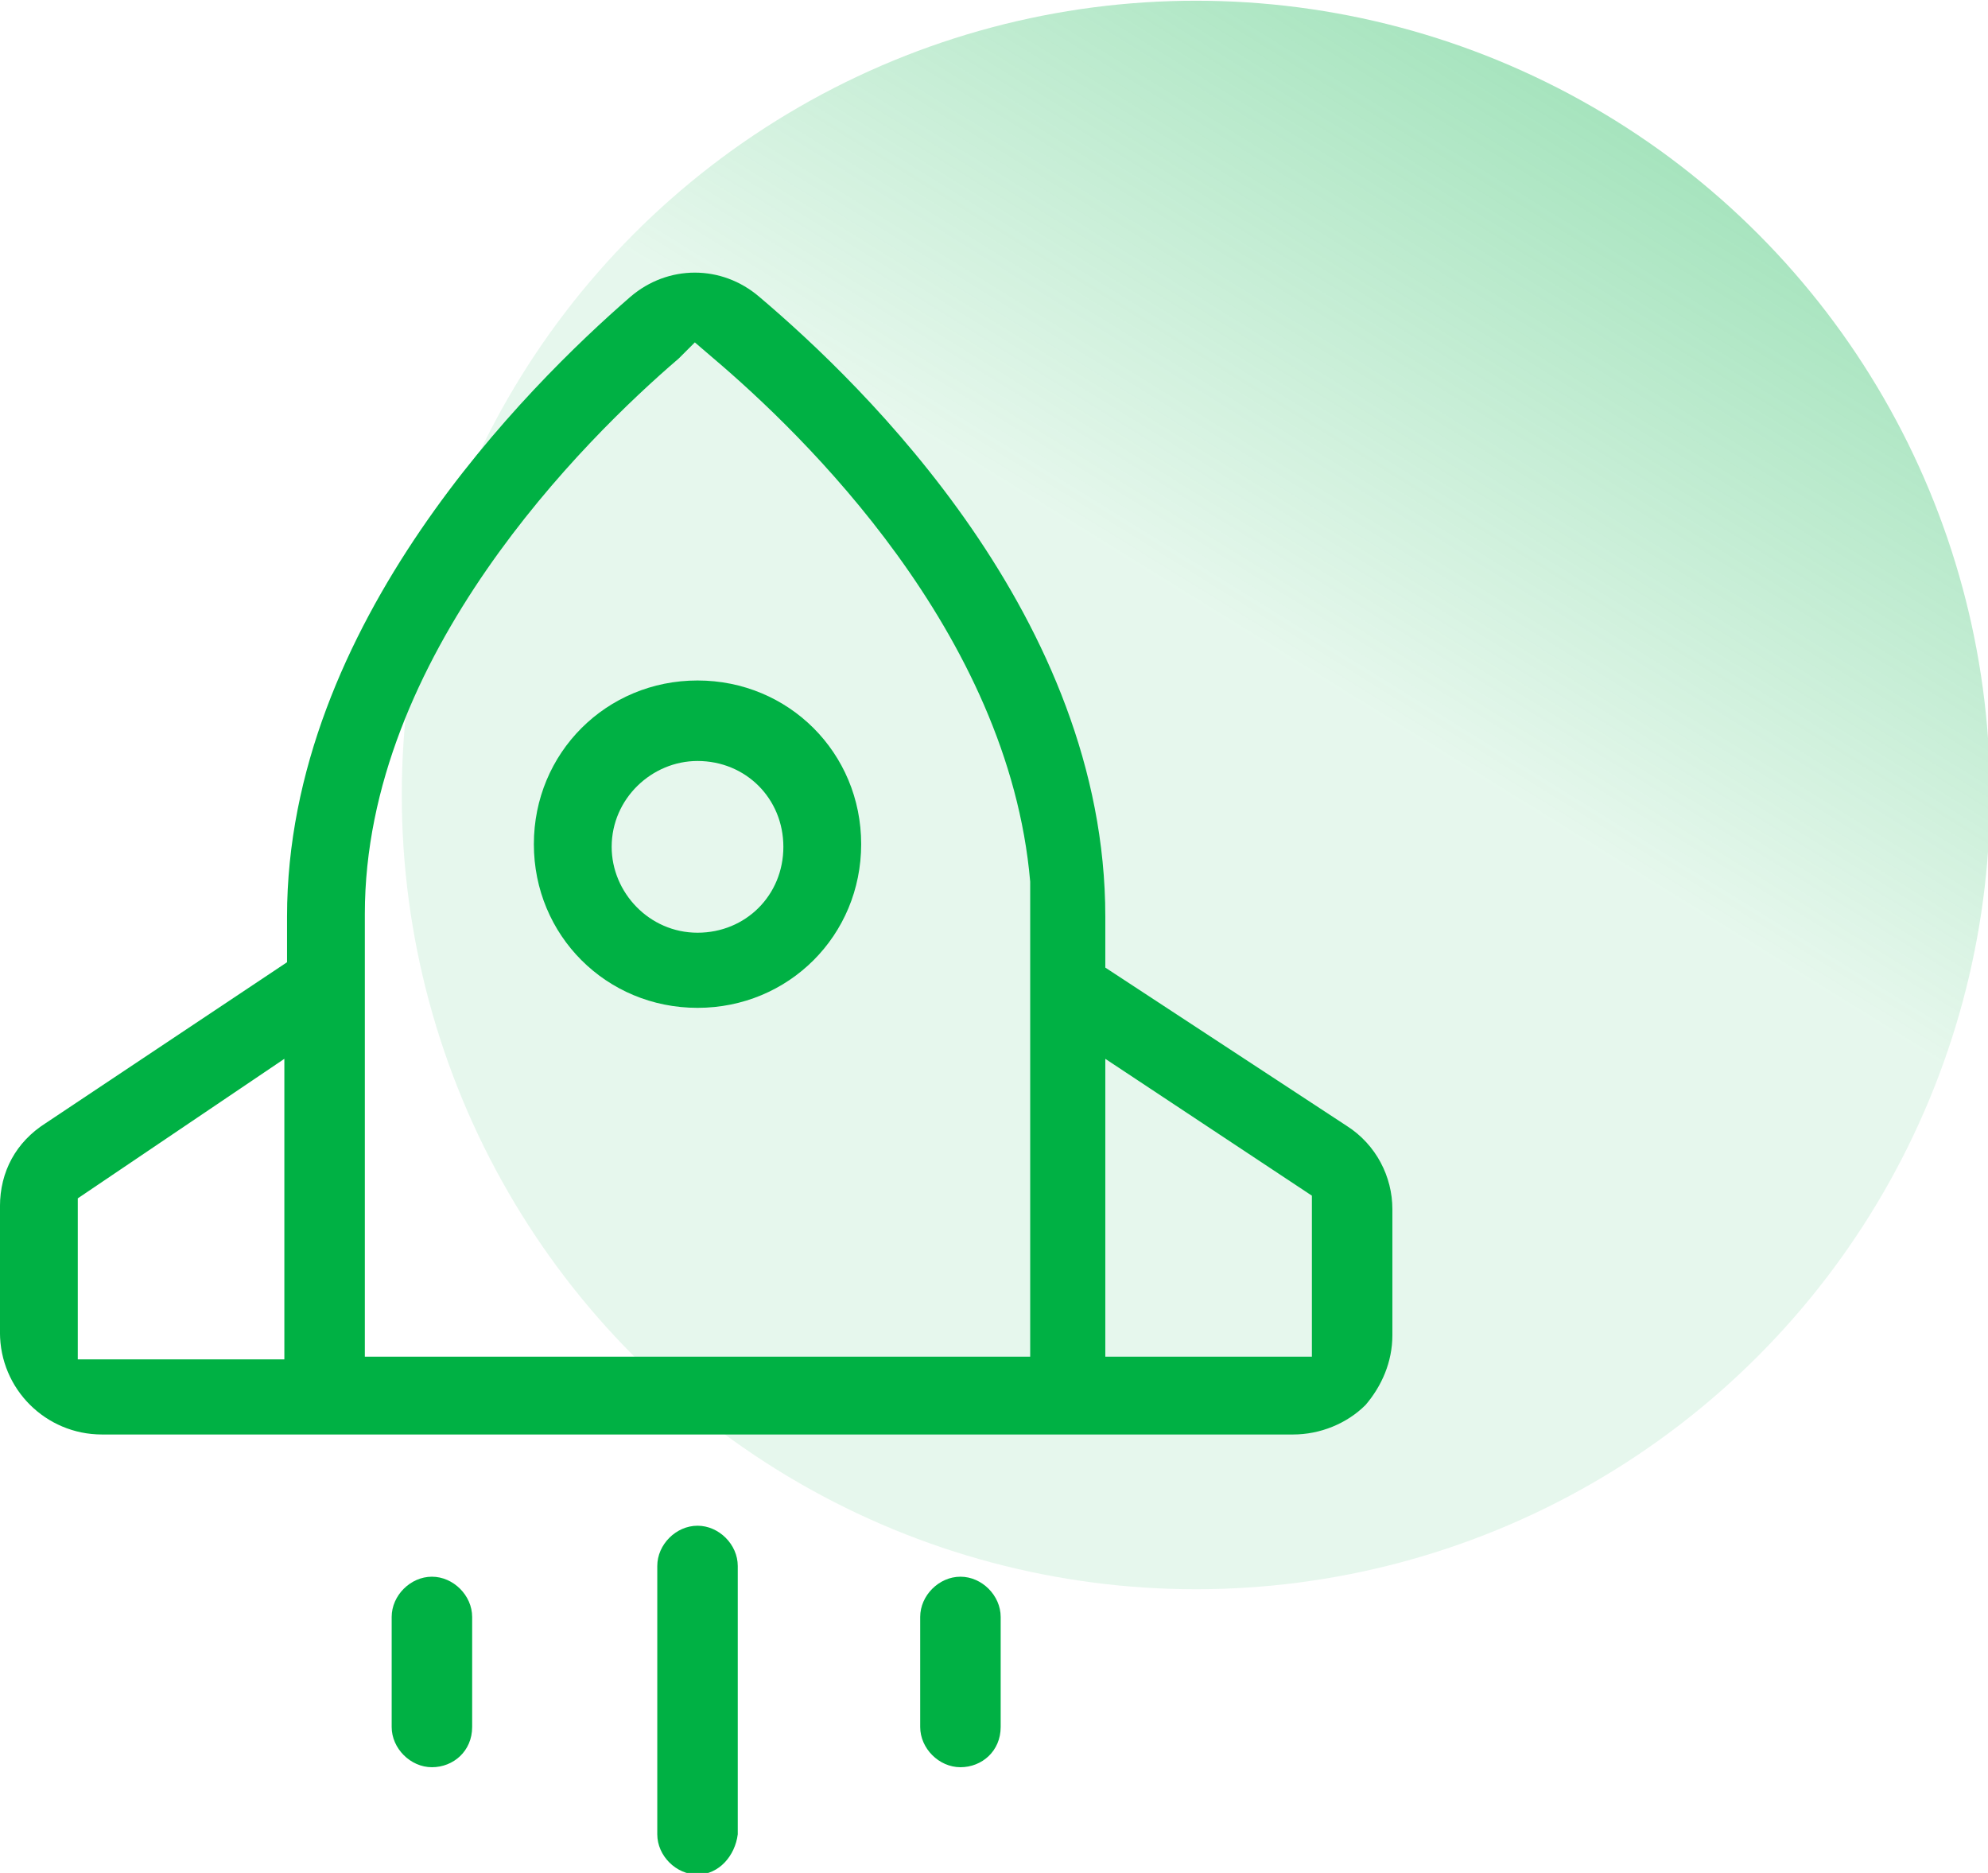<?xml version="1.0" encoding="utf-8"?>
<!-- Generator: Adobe Illustrator 24.0.1, SVG Export Plug-In . SVG Version: 6.00 Build 0)  -->
<svg version="1.1" id="图层_1" xmlns="http://www.w3.org/2000/svg" xmlns:xlink="http://www.w3.org/1999/xlink" x="0px" y="0px"
	 viewBox="0 0 74.1 69.8" style="enableBackground:new 0 0 74.1 69.8;" xml:space="preserve">
<style type="text/css">
	.st0{fill:url(#椭圆_600_1_);}
	.st1{fill:#00b144;}
</style>
<g id="组_29155" transform="translate(-1776.368 13133.045)">
	<g id="组_29107" transform="translate(712.844 -14030.818)">
		
			<linearGradient id="椭圆_600_1_" gradientUnits="userSpaceOnUse" x1="570.559" y1="1464.85" x2="571.318" y2="1466.076" gradientTransform="matrix(59.202 0 0 -59.202 -32666.893 87644.109)">
			<stop  offset="0" style="stop-color:#00b144;stop-opacity:9.800000e-02"/>
			<stop  offset="1" style="stop-color:#00b144"/>
		</linearGradient>
		<circle id="椭圆_600" class="st0" cx="1108.1" cy="927.4" r="29.6"/>
		<g id="组_29105" transform="translate(1063.523 907.933)">
			<path id="路径_57636" class="st1" d="M26,59.7c-0.8,0-1.5-0.7-1.5-1.5v-10c0-0.8,0.7-1.5,1.5-1.5s1.5,0.7,1.5,1.5v10
				C27.4,59,26.8,59.7,26,59.7z"/>
			<path id="路径_57637" class="st1" d="M16.1,55.7c-0.8,0-1.5-0.7-1.5-1.5v-4.1c0-0.8,0.7-1.5,1.5-1.5c0.8,0,1.5,0.7,1.5,1.5
				c0,0,0,0,0,0v4.1C17.6,55.1,16.9,55.7,16.1,55.7z"/>
			<path id="路径_57638" class="st1" d="M35.8,55.7c-0.8,0-1.5-0.7-1.5-1.5v-4.1c0-0.8,0.7-1.5,1.5-1.5s1.5,0.7,1.5,1.5l0,0v4.1
				C37.3,55.1,36.6,55.7,35.8,55.7z"/>
			<path id="路径_57639" class="st1" d="M3.8,43.3c-2.1,0-3.8-1.7-3.8-3.8v-4.7c0-1.3,0.6-2.4,1.7-3.1l9-6V24
				c0-10.9,9-19.8,12.8-23.1c1.4-1.2,3.4-1.2,4.8,0c3.9,3.3,12.9,12,12.9,23.1v1.9l9,5.9c1.1,0.7,1.7,1.9,1.7,3.1v4.7
				c0,1-0.4,1.9-1,2.6c-0.7,0.7-1.7,1.1-2.7,1.1L3.8,43.3z M41.2,40.4h7.7v-6l-7.7-5.1V40.4z M25.3,3.2c-3.5,3-11.7,11.1-11.7,20.7
				v16.5h24.8V22.7C37.6,13.4,29.9,6,26.6,3.2l-0.7-0.6L25.3,3.2z M2.9,34.5v6h7.7V29.3L2.9,34.5z"/>
			<path id="路径_57640" class="st1" d="M26,27.4c-3.4,0-6.1-2.7-6.1-6.1c0-3.4,2.7-6.1,6.1-6.1c3.4,0,6.1,2.7,6.1,6.1
				c0,0,0,0,0,0C32.1,24.7,29.4,27.4,26,27.4z M26,18.2c-1.7,0-3.2,1.4-3.2,3.2c0,1.7,1.4,3.2,3.2,3.2s3.2-1.4,3.2-3.2
				C29.2,19.6,27.8,18.2,26,18.2z"/>
		</g>
	</g>
</g>
</svg>
